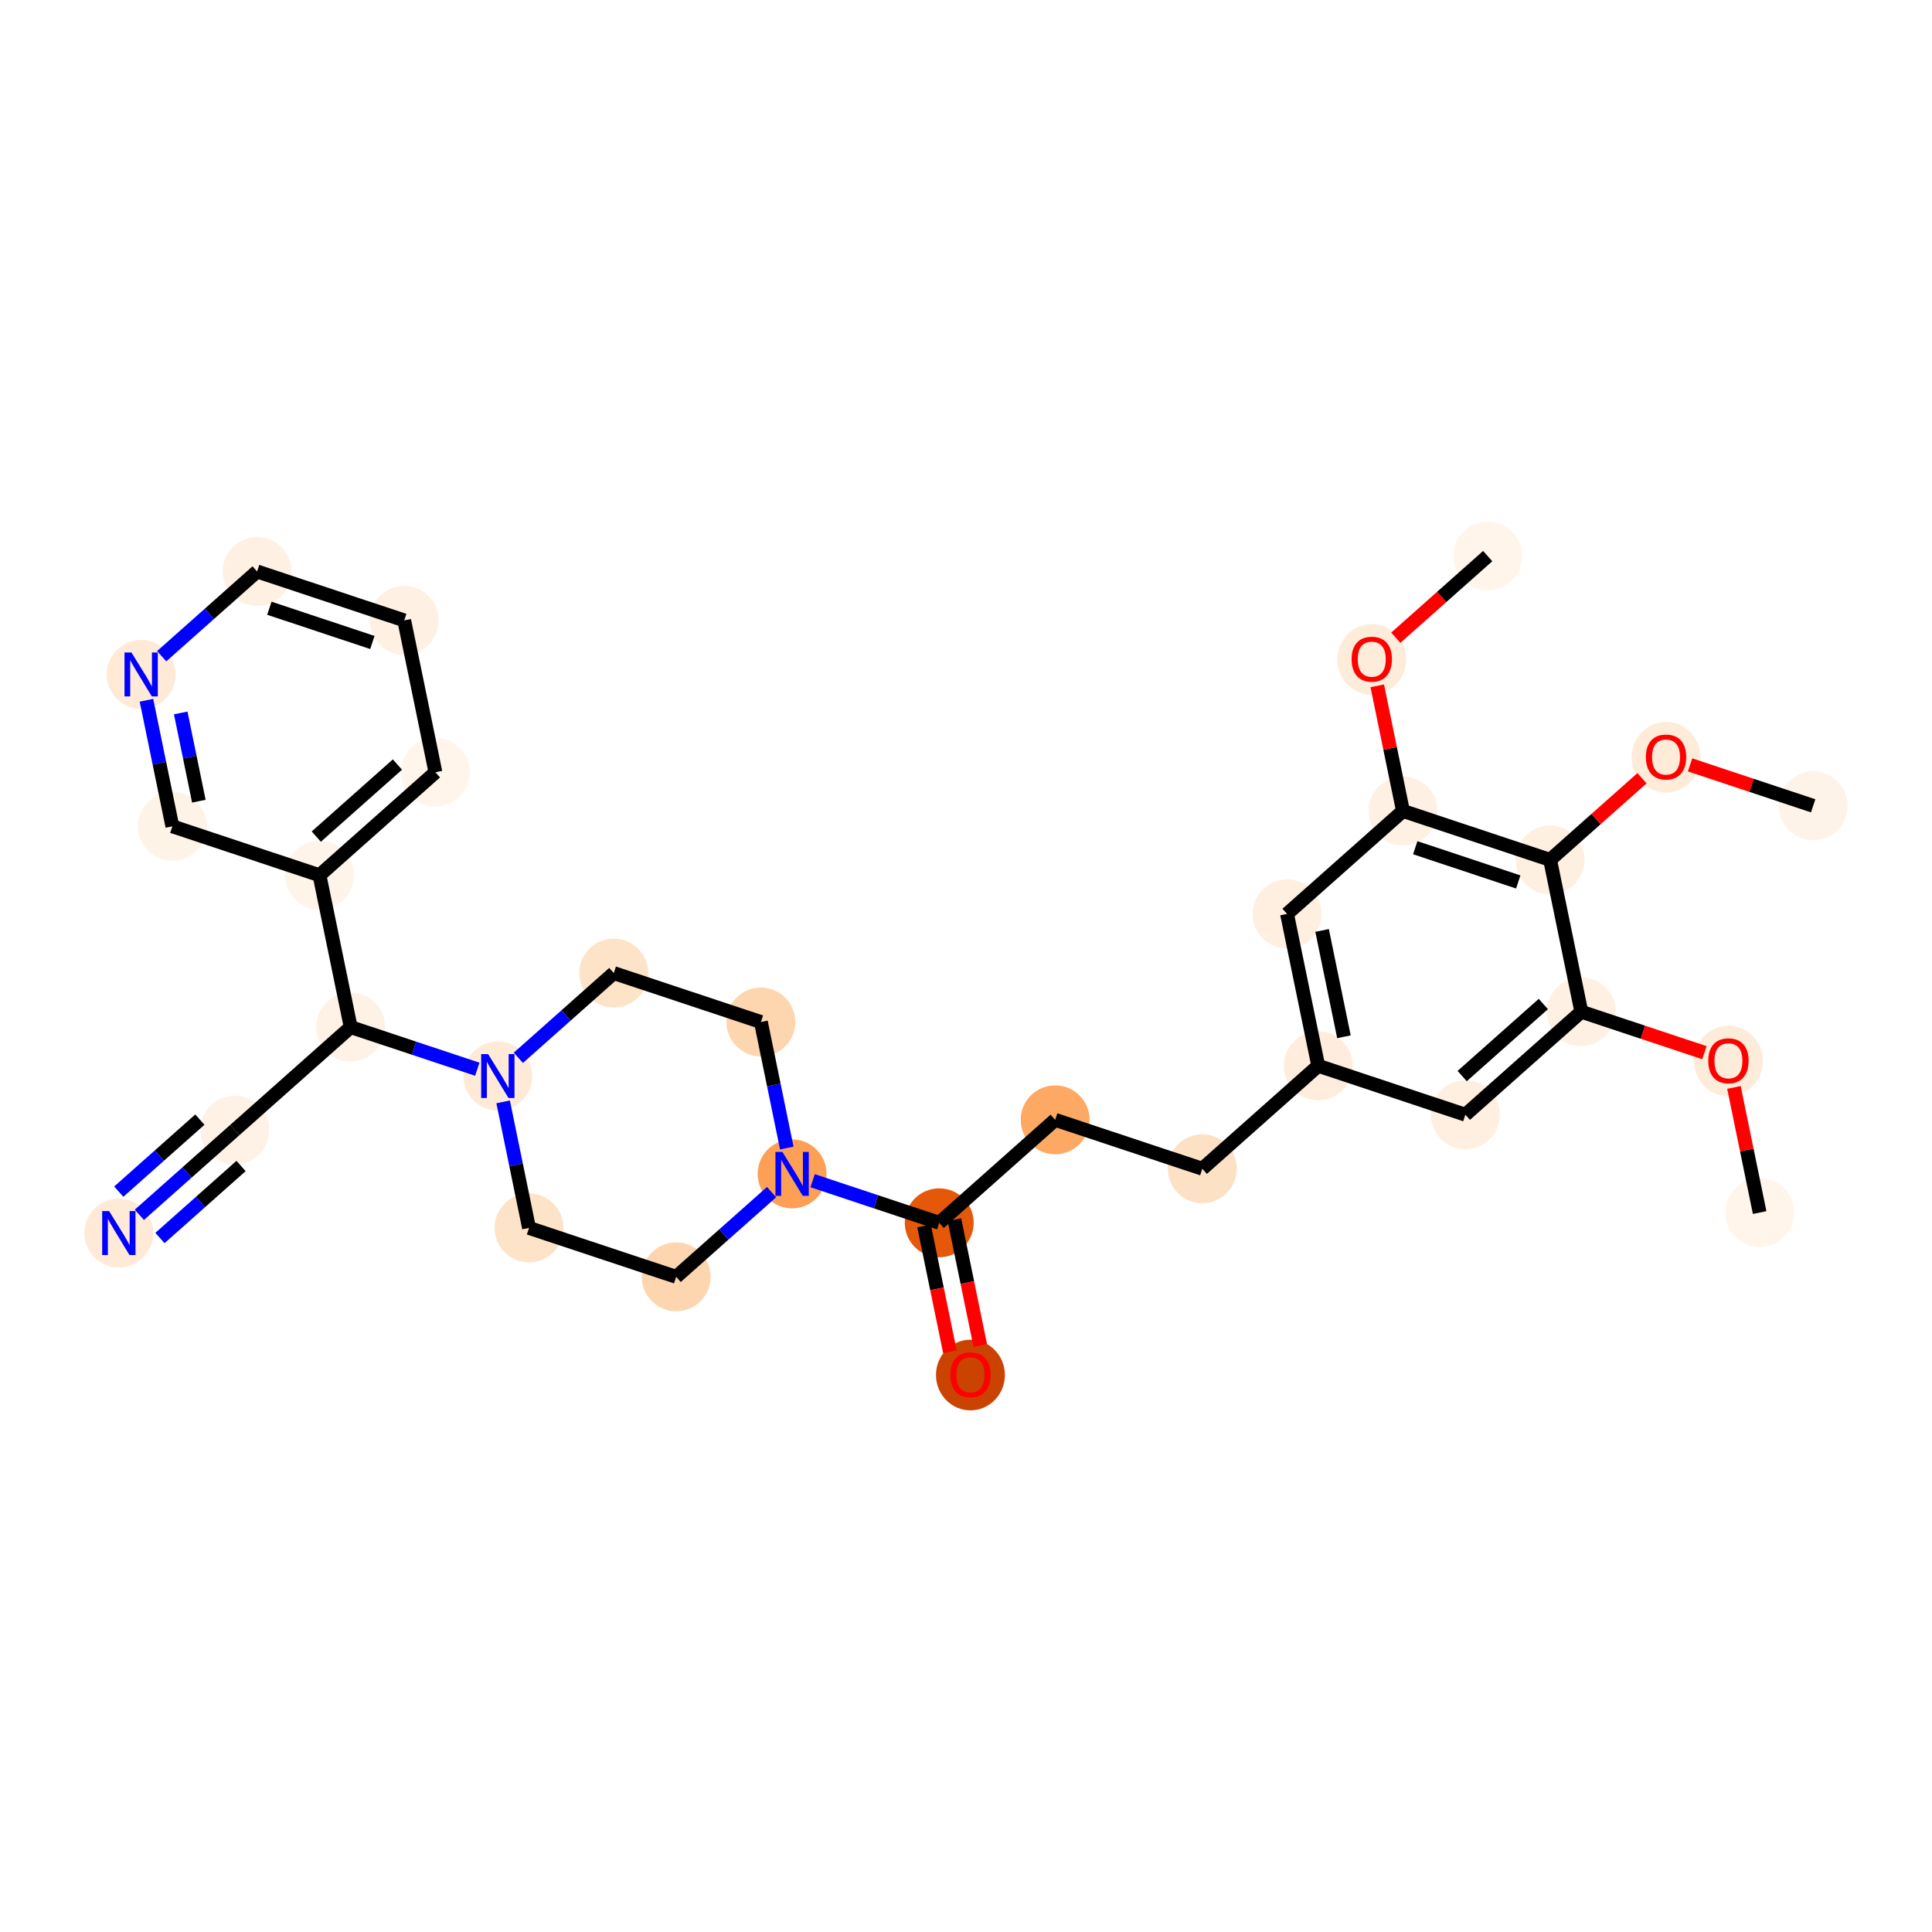 <?xml version='1.0' encoding='iso-8859-1'?>
<svg version='1.1' baseProfile='full'
              xmlns='http://www.w3.org/2000/svg'
                      xmlns:rdkit='http://www.rdkit.org/xml'
                      xmlns:xlink='http://www.w3.org/1999/xlink'
                  xml:space='preserve'
width='280px' height='280px' viewBox='0 0 280 280'>
<!-- END OF HEADER -->
<rect style='opacity:1.0;fill:#FFFFFF;stroke:none' width='280' height='280' x='0' y='0'> </rect>
<ellipse cx='255.021' cy='175.732' rx='4.494' ry='4.494'  style='fill:#FFF5EB;fill-rule:evenodd;stroke:#FFF5EB;stroke-width:1.0px;stroke-linecap:butt;stroke-linejoin:miter;stroke-opacity:1' />
<ellipse cx='250.499' cy='153.769' rx='4.494' ry='4.621'  style='fill:#FEECDA;fill-rule:evenodd;stroke:#FEECDA;stroke-width:1.0px;stroke-linecap:butt;stroke-linejoin:miter;stroke-opacity:1' />
<ellipse cx='229.175' cy='146.63' rx='4.494' ry='4.494'  style='fill:#FEF1E4;fill-rule:evenodd;stroke:#FEF1E4;stroke-width:1.0px;stroke-linecap:butt;stroke-linejoin:miter;stroke-opacity:1' />
<ellipse cx='212.373' cy='161.553' rx='4.494' ry='4.494'  style='fill:#FEEFE0;fill-rule:evenodd;stroke:#FEEFE0;stroke-width:1.0px;stroke-linecap:butt;stroke-linejoin:miter;stroke-opacity:1' />
<ellipse cx='191.049' cy='154.463' rx='4.494' ry='4.494'  style='fill:#FEEDDD;fill-rule:evenodd;stroke:#FEEDDD;stroke-width:1.0px;stroke-linecap:butt;stroke-linejoin:miter;stroke-opacity:1' />
<ellipse cx='174.247' cy='169.385' rx='4.494' ry='4.494'  style='fill:#FDE1C4;fill-rule:evenodd;stroke:#FDE1C4;stroke-width:1.0px;stroke-linecap:butt;stroke-linejoin:miter;stroke-opacity:1' />
<ellipse cx='152.923' cy='162.296' rx='4.494' ry='4.494'  style='fill:#FDA964;fill-rule:evenodd;stroke:#FDA964;stroke-width:1.0px;stroke-linecap:butt;stroke-linejoin:miter;stroke-opacity:1' />
<ellipse cx='136.121' cy='177.218' rx='4.494' ry='4.494'  style='fill:#E5580A;fill-rule:evenodd;stroke:#E5580A;stroke-width:1.0px;stroke-linecap:butt;stroke-linejoin:miter;stroke-opacity:1' />
<ellipse cx='140.643' cy='199.279' rx='4.494' ry='4.621'  style='fill:#CB4301;fill-rule:evenodd;stroke:#CB4301;stroke-width:1.0px;stroke-linecap:butt;stroke-linejoin:miter;stroke-opacity:1' />
<ellipse cx='114.797' cy='170.128' rx='4.494' ry='4.5'  style='fill:#FD9F55;fill-rule:evenodd;stroke:#FD9F55;stroke-width:1.0px;stroke-linecap:butt;stroke-linejoin:miter;stroke-opacity:1' />
<ellipse cx='110.275' cy='148.116' rx='4.494' ry='4.494'  style='fill:#FDD6AF;fill-rule:evenodd;stroke:#FDD6AF;stroke-width:1.0px;stroke-linecap:butt;stroke-linejoin:miter;stroke-opacity:1' />
<ellipse cx='88.951' cy='141.027' rx='4.494' ry='4.494'  style='fill:#FDE3C8;fill-rule:evenodd;stroke:#FDE3C8;stroke-width:1.0px;stroke-linecap:butt;stroke-linejoin:miter;stroke-opacity:1' />
<ellipse cx='72.149' cy='155.949' rx='4.494' ry='4.5'  style='fill:#FEEAD6;fill-rule:evenodd;stroke:#FEEAD6;stroke-width:1.0px;stroke-linecap:butt;stroke-linejoin:miter;stroke-opacity:1' />
<ellipse cx='50.825' cy='148.859' rx='4.494' ry='4.494'  style='fill:#FEF2E6;fill-rule:evenodd;stroke:#FEF2E6;stroke-width:1.0px;stroke-linecap:butt;stroke-linejoin:miter;stroke-opacity:1' />
<ellipse cx='34.023' cy='163.781' rx='4.494' ry='4.494'  style='fill:#FEF2E6;fill-rule:evenodd;stroke:#FEF2E6;stroke-width:1.0px;stroke-linecap:butt;stroke-linejoin:miter;stroke-opacity:1' />
<ellipse cx='17.222' cy='178.704' rx='4.494' ry='4.5'  style='fill:#FEEAD6;fill-rule:evenodd;stroke:#FEEAD6;stroke-width:1.0px;stroke-linecap:butt;stroke-linejoin:miter;stroke-opacity:1' />
<ellipse cx='46.303' cy='126.847' rx='4.494' ry='4.494'  style='fill:#FEF4E9;fill-rule:evenodd;stroke:#FEF4E9;stroke-width:1.0px;stroke-linecap:butt;stroke-linejoin:miter;stroke-opacity:1' />
<ellipse cx='63.105' cy='111.925' rx='4.494' ry='4.494'  style='fill:#FFF5EB;fill-rule:evenodd;stroke:#FFF5EB;stroke-width:1.0px;stroke-linecap:butt;stroke-linejoin:miter;stroke-opacity:1' />
<ellipse cx='58.583' cy='89.913' rx='4.494' ry='4.494'  style='fill:#FEF0E2;fill-rule:evenodd;stroke:#FEF0E2;stroke-width:1.0px;stroke-linecap:butt;stroke-linejoin:miter;stroke-opacity:1' />
<ellipse cx='37.259' cy='82.823' rx='4.494' ry='4.494'  style='fill:#FEF1E3;fill-rule:evenodd;stroke:#FEF1E3;stroke-width:1.0px;stroke-linecap:butt;stroke-linejoin:miter;stroke-opacity:1' />
<ellipse cx='20.457' cy='97.746' rx='4.494' ry='4.5'  style='fill:#FEEAD6;fill-rule:evenodd;stroke:#FEEAD6;stroke-width:1.0px;stroke-linecap:butt;stroke-linejoin:miter;stroke-opacity:1' />
<ellipse cx='24.979' cy='119.758' rx='4.494' ry='4.494'  style='fill:#FEF3E7;fill-rule:evenodd;stroke:#FEF3E7;stroke-width:1.0px;stroke-linecap:butt;stroke-linejoin:miter;stroke-opacity:1' />
<ellipse cx='76.671' cy='177.961' rx='4.494' ry='4.494'  style='fill:#FDE3C8;fill-rule:evenodd;stroke:#FDE3C8;stroke-width:1.0px;stroke-linecap:butt;stroke-linejoin:miter;stroke-opacity:1' />
<ellipse cx='97.995' cy='185.05' rx='4.494' ry='4.494'  style='fill:#FDD6AF;fill-rule:evenodd;stroke:#FDD6AF;stroke-width:1.0px;stroke-linecap:butt;stroke-linejoin:miter;stroke-opacity:1' />
<ellipse cx='186.527' cy='132.451' rx='4.494' ry='4.494'  style='fill:#FEEFE0;fill-rule:evenodd;stroke:#FEEFE0;stroke-width:1.0px;stroke-linecap:butt;stroke-linejoin:miter;stroke-opacity:1' />
<ellipse cx='203.329' cy='117.529' rx='4.494' ry='4.494'  style='fill:#FEF1E4;fill-rule:evenodd;stroke:#FEF1E4;stroke-width:1.0px;stroke-linecap:butt;stroke-linejoin:miter;stroke-opacity:1' />
<ellipse cx='198.806' cy='95.566' rx='4.494' ry='4.621'  style='fill:#FEECDA;fill-rule:evenodd;stroke:#FEECDA;stroke-width:1.0px;stroke-linecap:butt;stroke-linejoin:miter;stroke-opacity:1' />
<ellipse cx='215.608' cy='80.594' rx='4.494' ry='4.494'  style='fill:#FFF5EB;fill-rule:evenodd;stroke:#FFF5EB;stroke-width:1.0px;stroke-linecap:butt;stroke-linejoin:miter;stroke-opacity:1' />
<ellipse cx='224.653' cy='124.618' rx='4.494' ry='4.494'  style='fill:#FEF0E1;fill-rule:evenodd;stroke:#FEF0E1;stroke-width:1.0px;stroke-linecap:butt;stroke-linejoin:miter;stroke-opacity:1' />
<ellipse cx='241.454' cy='109.745' rx='4.494' ry='4.621'  style='fill:#FEEBD8;fill-rule:evenodd;stroke:#FEEBD8;stroke-width:1.0px;stroke-linecap:butt;stroke-linejoin:miter;stroke-opacity:1' />
<ellipse cx='262.778' cy='116.786' rx='4.494' ry='4.494'  style='fill:#FEF3E8;fill-rule:evenodd;stroke:#FEF3E8;stroke-width:1.0px;stroke-linecap:butt;stroke-linejoin:miter;stroke-opacity:1' />
<path class='bond-0 atom-0 atom-1' d='M 255.021,175.732 L 253.158,166.665' style='fill:none;fill-rule:evenodd;stroke:#000000;stroke-width:2.0px;stroke-linecap:butt;stroke-linejoin:miter;stroke-opacity:1' />
<path class='bond-0 atom-0 atom-1' d='M 253.158,166.665 L 251.296,157.599' style='fill:none;fill-rule:evenodd;stroke:#FF0000;stroke-width:2.0px;stroke-linecap:butt;stroke-linejoin:miter;stroke-opacity:1' />
<path class='bond-1 atom-1 atom-2' d='M 247.016,152.562 L 238.095,149.596' style='fill:none;fill-rule:evenodd;stroke:#FF0000;stroke-width:2.0px;stroke-linecap:butt;stroke-linejoin:miter;stroke-opacity:1' />
<path class='bond-1 atom-1 atom-2' d='M 238.095,149.596 L 229.175,146.63' style='fill:none;fill-rule:evenodd;stroke:#000000;stroke-width:2.0px;stroke-linecap:butt;stroke-linejoin:miter;stroke-opacity:1' />
<path class='bond-2 atom-2 atom-3' d='M 229.175,146.63 L 212.373,161.553' style='fill:none;fill-rule:evenodd;stroke:#000000;stroke-width:2.0px;stroke-linecap:butt;stroke-linejoin:miter;stroke-opacity:1' />
<path class='bond-2 atom-2 atom-3' d='M 223.67,145.508 L 211.909,155.954' style='fill:none;fill-rule:evenodd;stroke:#000000;stroke-width:2.0px;stroke-linecap:butt;stroke-linejoin:miter;stroke-opacity:1' />
<path class='bond-30 atom-28 atom-2' d='M 224.653,124.618 L 229.175,146.63' style='fill:none;fill-rule:evenodd;stroke:#000000;stroke-width:2.0px;stroke-linecap:butt;stroke-linejoin:miter;stroke-opacity:1' />
<path class='bond-3 atom-3 atom-4' d='M 212.373,161.553 L 191.049,154.463' style='fill:none;fill-rule:evenodd;stroke:#000000;stroke-width:2.0px;stroke-linecap:butt;stroke-linejoin:miter;stroke-opacity:1' />
<path class='bond-4 atom-4 atom-5' d='M 191.049,154.463 L 174.247,169.385' style='fill:none;fill-rule:evenodd;stroke:#000000;stroke-width:2.0px;stroke-linecap:butt;stroke-linejoin:miter;stroke-opacity:1' />
<path class='bond-23 atom-4 atom-24' d='M 191.049,154.463 L 186.527,132.451' style='fill:none;fill-rule:evenodd;stroke:#000000;stroke-width:2.0px;stroke-linecap:butt;stroke-linejoin:miter;stroke-opacity:1' />
<path class='bond-23 atom-4 atom-24' d='M 194.773,150.257 L 191.607,134.848' style='fill:none;fill-rule:evenodd;stroke:#000000;stroke-width:2.0px;stroke-linecap:butt;stroke-linejoin:miter;stroke-opacity:1' />
<path class='bond-5 atom-5 atom-6' d='M 174.247,169.385 L 152.923,162.296' style='fill:none;fill-rule:evenodd;stroke:#000000;stroke-width:2.0px;stroke-linecap:butt;stroke-linejoin:miter;stroke-opacity:1' />
<path class='bond-6 atom-6 atom-7' d='M 152.923,162.296 L 136.121,177.218' style='fill:none;fill-rule:evenodd;stroke:#000000;stroke-width:2.0px;stroke-linecap:butt;stroke-linejoin:miter;stroke-opacity:1' />
<path class='bond-7 atom-7 atom-8' d='M 133.92,177.67 L 135.793,186.786' style='fill:none;fill-rule:evenodd;stroke:#000000;stroke-width:2.0px;stroke-linecap:butt;stroke-linejoin:miter;stroke-opacity:1' />
<path class='bond-7 atom-7 atom-8' d='M 135.793,186.786 L 137.666,195.902' style='fill:none;fill-rule:evenodd;stroke:#FF0000;stroke-width:2.0px;stroke-linecap:butt;stroke-linejoin:miter;stroke-opacity:1' />
<path class='bond-7 atom-7 atom-8' d='M 138.322,176.766 L 140.195,185.882' style='fill:none;fill-rule:evenodd;stroke:#000000;stroke-width:2.0px;stroke-linecap:butt;stroke-linejoin:miter;stroke-opacity:1' />
<path class='bond-7 atom-7 atom-8' d='M 140.195,185.882 L 142.068,194.998' style='fill:none;fill-rule:evenodd;stroke:#FF0000;stroke-width:2.0px;stroke-linecap:butt;stroke-linejoin:miter;stroke-opacity:1' />
<path class='bond-8 atom-7 atom-9' d='M 136.121,177.218 L 126.947,174.168' style='fill:none;fill-rule:evenodd;stroke:#000000;stroke-width:2.0px;stroke-linecap:butt;stroke-linejoin:miter;stroke-opacity:1' />
<path class='bond-8 atom-7 atom-9' d='M 126.947,174.168 L 117.773,171.117' style='fill:none;fill-rule:evenodd;stroke:#0000FF;stroke-width:2.0px;stroke-linecap:butt;stroke-linejoin:miter;stroke-opacity:1' />
<path class='bond-9 atom-9 atom-10' d='M 114.028,166.384 L 112.152,157.25' style='fill:none;fill-rule:evenodd;stroke:#0000FF;stroke-width:2.0px;stroke-linecap:butt;stroke-linejoin:miter;stroke-opacity:1' />
<path class='bond-9 atom-9 atom-10' d='M 112.152,157.25 L 110.275,148.116' style='fill:none;fill-rule:evenodd;stroke:#000000;stroke-width:2.0px;stroke-linecap:butt;stroke-linejoin:miter;stroke-opacity:1' />
<path class='bond-31 atom-23 atom-9' d='M 97.995,185.05 L 104.909,178.91' style='fill:none;fill-rule:evenodd;stroke:#000000;stroke-width:2.0px;stroke-linecap:butt;stroke-linejoin:miter;stroke-opacity:1' />
<path class='bond-31 atom-23 atom-9' d='M 104.909,178.91 L 111.822,172.771' style='fill:none;fill-rule:evenodd;stroke:#0000FF;stroke-width:2.0px;stroke-linecap:butt;stroke-linejoin:miter;stroke-opacity:1' />
<path class='bond-10 atom-10 atom-11' d='M 110.275,148.116 L 88.951,141.027' style='fill:none;fill-rule:evenodd;stroke:#000000;stroke-width:2.0px;stroke-linecap:butt;stroke-linejoin:miter;stroke-opacity:1' />
<path class='bond-11 atom-11 atom-12' d='M 88.951,141.027 L 82.038,147.166' style='fill:none;fill-rule:evenodd;stroke:#000000;stroke-width:2.0px;stroke-linecap:butt;stroke-linejoin:miter;stroke-opacity:1' />
<path class='bond-11 atom-11 atom-12' d='M 82.038,147.166 L 75.124,153.306' style='fill:none;fill-rule:evenodd;stroke:#0000FF;stroke-width:2.0px;stroke-linecap:butt;stroke-linejoin:miter;stroke-opacity:1' />
<path class='bond-12 atom-12 atom-13' d='M 69.174,154.96 L 60,151.909' style='fill:none;fill-rule:evenodd;stroke:#0000FF;stroke-width:2.0px;stroke-linecap:butt;stroke-linejoin:miter;stroke-opacity:1' />
<path class='bond-12 atom-12 atom-13' d='M 60,151.909 L 50.825,148.859' style='fill:none;fill-rule:evenodd;stroke:#000000;stroke-width:2.0px;stroke-linecap:butt;stroke-linejoin:miter;stroke-opacity:1' />
<path class='bond-21 atom-12 atom-22' d='M 72.918,159.693 L 74.795,168.827' style='fill:none;fill-rule:evenodd;stroke:#0000FF;stroke-width:2.0px;stroke-linecap:butt;stroke-linejoin:miter;stroke-opacity:1' />
<path class='bond-21 atom-12 atom-22' d='M 74.795,168.827 L 76.671,177.961' style='fill:none;fill-rule:evenodd;stroke:#000000;stroke-width:2.0px;stroke-linecap:butt;stroke-linejoin:miter;stroke-opacity:1' />
<path class='bond-13 atom-13 atom-14' d='M 50.825,148.859 L 34.023,163.781' style='fill:none;fill-rule:evenodd;stroke:#000000;stroke-width:2.0px;stroke-linecap:butt;stroke-linejoin:miter;stroke-opacity:1' />
<path class='bond-15 atom-13 atom-16' d='M 50.825,148.859 L 46.303,126.847' style='fill:none;fill-rule:evenodd;stroke:#000000;stroke-width:2.0px;stroke-linecap:butt;stroke-linejoin:miter;stroke-opacity:1' />
<path class='bond-14 atom-14 atom-15' d='M 34.023,163.781 L 27.11,169.921' style='fill:none;fill-rule:evenodd;stroke:#000000;stroke-width:2.0px;stroke-linecap:butt;stroke-linejoin:miter;stroke-opacity:1' />
<path class='bond-14 atom-14 atom-15' d='M 27.11,169.921 L 20.197,176.061' style='fill:none;fill-rule:evenodd;stroke:#0000FF;stroke-width:2.0px;stroke-linecap:butt;stroke-linejoin:miter;stroke-opacity:1' />
<path class='bond-14 atom-14 atom-15' d='M 28.965,162.263 L 23.089,167.482' style='fill:none;fill-rule:evenodd;stroke:#000000;stroke-width:2.0px;stroke-linecap:butt;stroke-linejoin:miter;stroke-opacity:1' />
<path class='bond-14 atom-14 atom-15' d='M 23.089,167.482 L 17.212,172.701' style='fill:none;fill-rule:evenodd;stroke:#0000FF;stroke-width:2.0px;stroke-linecap:butt;stroke-linejoin:miter;stroke-opacity:1' />
<path class='bond-14 atom-14 atom-15' d='M 34.934,168.984 L 29.058,174.203' style='fill:none;fill-rule:evenodd;stroke:#000000;stroke-width:2.0px;stroke-linecap:butt;stroke-linejoin:miter;stroke-opacity:1' />
<path class='bond-14 atom-14 atom-15' d='M 29.058,174.203 L 23.181,179.422' style='fill:none;fill-rule:evenodd;stroke:#0000FF;stroke-width:2.0px;stroke-linecap:butt;stroke-linejoin:miter;stroke-opacity:1' />
<path class='bond-16 atom-16 atom-17' d='M 46.303,126.847 L 63.105,111.925' style='fill:none;fill-rule:evenodd;stroke:#000000;stroke-width:2.0px;stroke-linecap:butt;stroke-linejoin:miter;stroke-opacity:1' />
<path class='bond-16 atom-16 atom-17' d='M 45.839,121.248 L 57.6,110.803' style='fill:none;fill-rule:evenodd;stroke:#000000;stroke-width:2.0px;stroke-linecap:butt;stroke-linejoin:miter;stroke-opacity:1' />
<path class='bond-32 atom-21 atom-16' d='M 24.979,119.758 L 46.303,126.847' style='fill:none;fill-rule:evenodd;stroke:#000000;stroke-width:2.0px;stroke-linecap:butt;stroke-linejoin:miter;stroke-opacity:1' />
<path class='bond-17 atom-17 atom-18' d='M 63.105,111.925 L 58.583,89.913' style='fill:none;fill-rule:evenodd;stroke:#000000;stroke-width:2.0px;stroke-linecap:butt;stroke-linejoin:miter;stroke-opacity:1' />
<path class='bond-18 atom-18 atom-19' d='M 58.583,89.913 L 37.259,82.823' style='fill:none;fill-rule:evenodd;stroke:#000000;stroke-width:2.0px;stroke-linecap:butt;stroke-linejoin:miter;stroke-opacity:1' />
<path class='bond-18 atom-18 atom-19' d='M 53.966,93.114 L 39.039,88.151' style='fill:none;fill-rule:evenodd;stroke:#000000;stroke-width:2.0px;stroke-linecap:butt;stroke-linejoin:miter;stroke-opacity:1' />
<path class='bond-19 atom-19 atom-20' d='M 37.259,82.823 L 30.346,88.963' style='fill:none;fill-rule:evenodd;stroke:#000000;stroke-width:2.0px;stroke-linecap:butt;stroke-linejoin:miter;stroke-opacity:1' />
<path class='bond-19 atom-19 atom-20' d='M 30.346,88.963 L 23.432,95.103' style='fill:none;fill-rule:evenodd;stroke:#0000FF;stroke-width:2.0px;stroke-linecap:butt;stroke-linejoin:miter;stroke-opacity:1' />
<path class='bond-20 atom-20 atom-21' d='M 21.226,101.489 L 23.103,110.623' style='fill:none;fill-rule:evenodd;stroke:#0000FF;stroke-width:2.0px;stroke-linecap:butt;stroke-linejoin:miter;stroke-opacity:1' />
<path class='bond-20 atom-20 atom-21' d='M 23.103,110.623 L 24.979,119.758' style='fill:none;fill-rule:evenodd;stroke:#000000;stroke-width:2.0px;stroke-linecap:butt;stroke-linejoin:miter;stroke-opacity:1' />
<path class='bond-20 atom-20 atom-21' d='M 26.191,103.325 L 27.505,109.719' style='fill:none;fill-rule:evenodd;stroke:#0000FF;stroke-width:2.0px;stroke-linecap:butt;stroke-linejoin:miter;stroke-opacity:1' />
<path class='bond-20 atom-20 atom-21' d='M 27.505,109.719 L 28.819,116.113' style='fill:none;fill-rule:evenodd;stroke:#000000;stroke-width:2.0px;stroke-linecap:butt;stroke-linejoin:miter;stroke-opacity:1' />
<path class='bond-22 atom-22 atom-23' d='M 76.671,177.961 L 97.995,185.05' style='fill:none;fill-rule:evenodd;stroke:#000000;stroke-width:2.0px;stroke-linecap:butt;stroke-linejoin:miter;stroke-opacity:1' />
<path class='bond-24 atom-24 atom-25' d='M 186.527,132.451 L 203.329,117.529' style='fill:none;fill-rule:evenodd;stroke:#000000;stroke-width:2.0px;stroke-linecap:butt;stroke-linejoin:miter;stroke-opacity:1' />
<path class='bond-25 atom-25 atom-26' d='M 203.329,117.529 L 201.466,108.462' style='fill:none;fill-rule:evenodd;stroke:#000000;stroke-width:2.0px;stroke-linecap:butt;stroke-linejoin:miter;stroke-opacity:1' />
<path class='bond-25 atom-25 atom-26' d='M 201.466,108.462 L 199.603,99.395' style='fill:none;fill-rule:evenodd;stroke:#FF0000;stroke-width:2.0px;stroke-linecap:butt;stroke-linejoin:miter;stroke-opacity:1' />
<path class='bond-27 atom-25 atom-28' d='M 203.329,117.529 L 224.653,124.618' style='fill:none;fill-rule:evenodd;stroke:#000000;stroke-width:2.0px;stroke-linecap:butt;stroke-linejoin:miter;stroke-opacity:1' />
<path class='bond-27 atom-25 atom-28' d='M 205.109,122.857 L 220.036,127.82' style='fill:none;fill-rule:evenodd;stroke:#000000;stroke-width:2.0px;stroke-linecap:butt;stroke-linejoin:miter;stroke-opacity:1' />
<path class='bond-26 atom-26 atom-27' d='M 202.29,92.423 L 208.949,86.509' style='fill:none;fill-rule:evenodd;stroke:#FF0000;stroke-width:2.0px;stroke-linecap:butt;stroke-linejoin:miter;stroke-opacity:1' />
<path class='bond-26 atom-26 atom-27' d='M 208.949,86.509 L 215.608,80.594' style='fill:none;fill-rule:evenodd;stroke:#000000;stroke-width:2.0px;stroke-linecap:butt;stroke-linejoin:miter;stroke-opacity:1' />
<path class='bond-28 atom-28 atom-29' d='M 224.653,124.618 L 231.312,118.704' style='fill:none;fill-rule:evenodd;stroke:#000000;stroke-width:2.0px;stroke-linecap:butt;stroke-linejoin:miter;stroke-opacity:1' />
<path class='bond-28 atom-28 atom-29' d='M 231.312,118.704 L 237.971,112.789' style='fill:none;fill-rule:evenodd;stroke:#FF0000;stroke-width:2.0px;stroke-linecap:butt;stroke-linejoin:miter;stroke-opacity:1' />
<path class='bond-29 atom-29 atom-30' d='M 244.938,110.854 L 253.858,113.82' style='fill:none;fill-rule:evenodd;stroke:#FF0000;stroke-width:2.0px;stroke-linecap:butt;stroke-linejoin:miter;stroke-opacity:1' />
<path class='bond-29 atom-29 atom-30' d='M 253.858,113.82 L 262.778,116.786' style='fill:none;fill-rule:evenodd;stroke:#000000;stroke-width:2.0px;stroke-linecap:butt;stroke-linejoin:miter;stroke-opacity:1' />
<path  class='atom-1' d='M 247.577 153.738
Q 247.577 152.21, 248.332 151.356
Q 249.088 150.502, 250.499 150.502
Q 251.91 150.502, 252.665 151.356
Q 253.42 152.21, 253.42 153.738
Q 253.42 155.284, 252.656 156.165
Q 251.892 157.037, 250.499 157.037
Q 249.097 157.037, 248.332 156.165
Q 247.577 155.293, 247.577 153.738
M 250.499 156.318
Q 251.47 156.318, 251.991 155.67
Q 252.521 155.014, 252.521 153.738
Q 252.521 152.488, 251.991 151.859
Q 251.47 151.221, 250.499 151.221
Q 249.528 151.221, 248.998 151.85
Q 248.476 152.479, 248.476 153.738
Q 248.476 155.023, 248.998 155.67
Q 249.528 156.318, 250.499 156.318
' fill='#FF0000'/>
<path  class='atom-8' d='M 137.722 199.248
Q 137.722 197.72, 138.477 196.866
Q 139.232 196.012, 140.643 196.012
Q 142.055 196.012, 142.81 196.866
Q 143.565 197.72, 143.565 199.248
Q 143.565 200.794, 142.801 201.675
Q 142.037 202.547, 140.643 202.547
Q 139.241 202.547, 138.477 201.675
Q 137.722 200.803, 137.722 199.248
M 140.643 201.827
Q 141.614 201.827, 142.136 201.18
Q 142.666 200.524, 142.666 199.248
Q 142.666 197.998, 142.136 197.369
Q 141.614 196.731, 140.643 196.731
Q 139.673 196.731, 139.142 197.36
Q 138.621 197.989, 138.621 199.248
Q 138.621 200.533, 139.142 201.18
Q 139.673 201.827, 140.643 201.827
' fill='#FF0000'/>
<path  class='atom-9' d='M 113.391 166.946
L 115.476 170.317
Q 115.683 170.649, 116.015 171.252
Q 116.348 171.854, 116.366 171.89
L 116.366 166.946
L 117.211 166.946
L 117.211 173.31
L 116.339 173.31
L 114.101 169.625
Q 113.84 169.193, 113.561 168.699
Q 113.292 168.205, 113.211 168.052
L 113.211 173.31
L 112.384 173.31
L 112.384 166.946
L 113.391 166.946
' fill='#0000FF'/>
<path  class='atom-12' d='M 70.743 152.767
L 72.828 156.138
Q 73.035 156.47, 73.367 157.072
Q 73.7 157.675, 73.718 157.711
L 73.718 152.767
L 74.563 152.767
L 74.563 159.131
L 73.691 159.131
L 71.453 155.445
Q 71.192 155.014, 70.913 154.52
Q 70.644 154.025, 70.563 153.872
L 70.563 159.131
L 69.736 159.131
L 69.736 152.767
L 70.743 152.767
' fill='#0000FF'/>
<path  class='atom-15' d='M 15.815 175.522
L 17.9 178.892
Q 18.107 179.225, 18.44 179.827
Q 18.772 180.43, 18.79 180.466
L 18.79 175.522
L 19.635 175.522
L 19.635 181.886
L 18.763 181.886
L 16.525 178.2
Q 16.264 177.769, 15.986 177.275
Q 15.716 176.78, 15.635 176.627
L 15.635 181.886
L 14.808 181.886
L 14.808 175.522
L 15.815 175.522
' fill='#0000FF'/>
<path  class='atom-20' d='M 19.05 94.564
L 21.136 97.934
Q 21.342 98.267, 21.675 98.869
Q 22.008 99.471, 22.025 99.507
L 22.025 94.564
L 22.87 94.564
L 22.87 100.928
L 21.998 100.928
L 19.76 97.242
Q 19.5 96.811, 19.221 96.316
Q 18.951 95.822, 18.87 95.669
L 18.87 100.928
L 18.044 100.928
L 18.044 94.564
L 19.05 94.564
' fill='#0000FF'/>
<path  class='atom-26' d='M 195.885 95.535
Q 195.885 94.007, 196.64 93.153
Q 197.395 92.299, 198.806 92.299
Q 200.218 92.299, 200.973 93.153
Q 201.728 94.007, 201.728 95.535
Q 201.728 97.081, 200.964 97.962
Q 200.2 98.834, 198.806 98.834
Q 197.404 98.834, 196.64 97.962
Q 195.885 97.09, 195.885 95.535
M 198.806 98.114
Q 199.777 98.114, 200.299 97.467
Q 200.829 96.811, 200.829 95.535
Q 200.829 94.285, 200.299 93.656
Q 199.777 93.018, 198.806 93.018
Q 197.836 93.018, 197.305 93.647
Q 196.784 94.276, 196.784 95.535
Q 196.784 96.82, 197.305 97.467
Q 197.836 98.114, 198.806 98.114
' fill='#FF0000'/>
<path  class='atom-29' d='M 238.533 109.714
Q 238.533 108.186, 239.288 107.332
Q 240.043 106.478, 241.454 106.478
Q 242.866 106.478, 243.621 107.332
Q 244.376 108.186, 244.376 109.714
Q 244.376 111.26, 243.612 112.141
Q 242.848 113.013, 241.454 113.013
Q 240.052 113.013, 239.288 112.141
Q 238.533 111.269, 238.533 109.714
M 241.454 112.294
Q 242.425 112.294, 242.947 111.647
Q 243.477 110.99, 243.477 109.714
Q 243.477 108.465, 242.947 107.835
Q 242.425 107.197, 241.454 107.197
Q 240.484 107.197, 239.953 107.826
Q 239.432 108.456, 239.432 109.714
Q 239.432 110.999, 239.953 111.647
Q 240.484 112.294, 241.454 112.294
' fill='#FF0000'/>
</svg>
